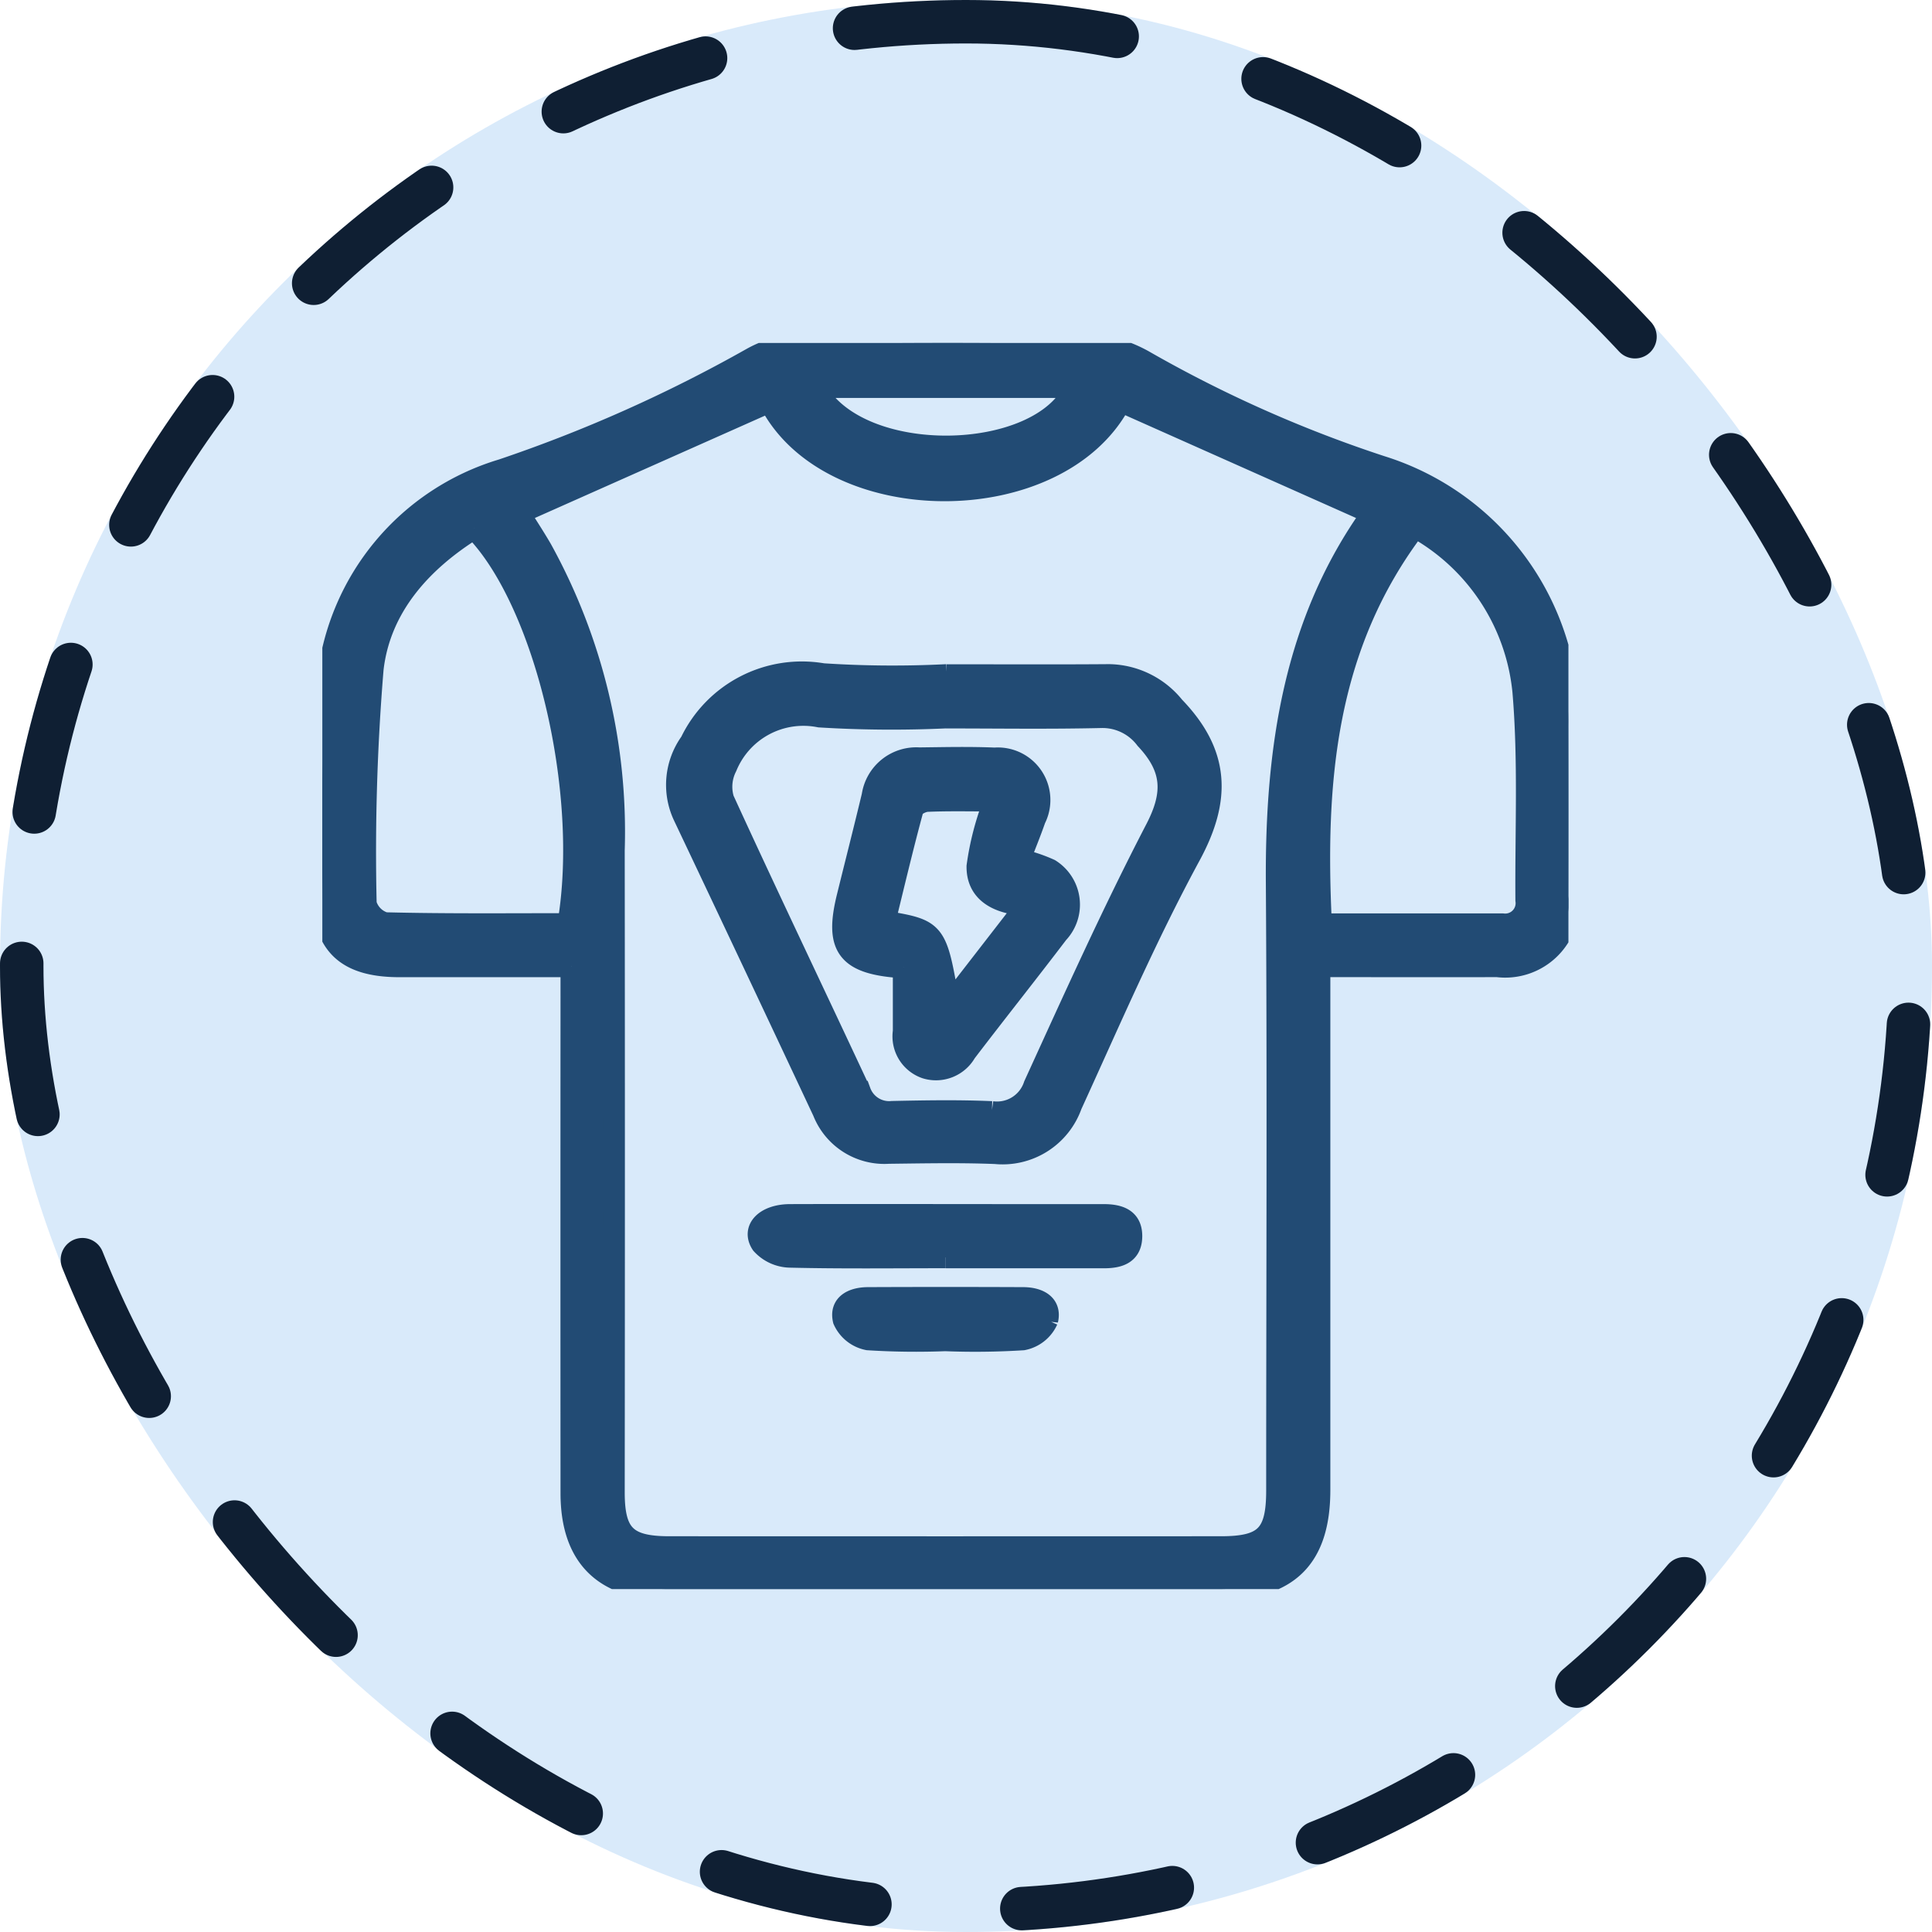<svg xmlns="http://www.w3.org/2000/svg" xmlns:xlink="http://www.w3.org/1999/xlink" width="88.896" height="88.896" viewBox="0 0 88.896 88.896">
  <defs>
    <clipPath id="clip-path">
      <rect id="Rectángulo_402487" data-name="Rectángulo 402487" width="57.336" height="57.335" fill="#224b74" stroke="#224b74" stroke-width="1"/>
    </clipPath>
  </defs>
  <g id="Grupo_1102069" data-name="Grupo 1102069" transform="translate(-336.267 -909.656)">
    <g id="Grupo_1098742" data-name="Grupo 1098742" transform="translate(336.267 909.656)">
      <rect id="Rectángulo_400898" data-name="Rectángulo 400898" width="88.896" height="88.896" rx="44.448" fill="#d9eafa"/>
      <g id="Rectángulo_400907" data-name="Rectángulo 400907" transform="translate(0)" fill="none" stroke="#0f1f33" stroke-linecap="round" stroke-width="2" stroke-dasharray="7">
        <rect width="88.896" height="88.896" rx="44.448" stroke="none"/>
        <rect x="1" y="1" width="86.896" height="86.896" rx="43.448" fill="none"/>
      </g>
    </g>
    <g id="Grupo_1102010" data-name="Grupo 1102010" transform="translate(351.098 925.438)">
      <g id="Grupo_1102009" data-name="Grupo 1102009" clip-path="url(#clip-path)">
        <path id="Trazado_892644" data-name="Trazado 892644" d="M11.462,28.681c-2.711,0-5.312,0-7.912,0C1.057,28.679,0,27.645.024,25.159a81.581,81.581,0,0,1,.24-9.713A11.337,11.337,0,0,1,8.273,5.838,66.87,66.87,0,0,0,19.78.7,5.207,5.207,0,0,1,22.219.051C26.507-.013,30.8-.024,35.086.057a6.005,6.005,0,0,1,2.737.785,58.955,58.955,0,0,0,10.9,4.844,12.252,12.252,0,0,1,8.6,11.93q.012,3.916,0,7.833a2.914,2.914,0,0,1-3.261,3.229c-2.679.008-5.357,0-8.181,0v1.38q0,11.358,0,22.716c0,3.127-1.446,4.556-4.6,4.557q-12.7,0-25.4,0c-2.916,0-4.419-1.494-4.421-4.4q-.007-11.414,0-22.828V28.681M48.325,7.844,36.733,2.681C33.884,8.147,23.377,8.139,20.582,2.7L9.046,7.831c.3.48.685,1.062,1.035,1.664a26.906,26.906,0,0,1,3.333,13.85q.016,14.769,0,29.538c0,1.95.57,2.519,2.538,2.521q12.7.006,25.4,0c2.029,0,2.576-.556,2.577-2.6,0-9.324.047-18.648-.015-27.972-.041-6.118.8-11.967,4.409-16.993M6.984,8.526C4.537,10.045,2.645,12.154,2.319,15A102.31,102.31,0,0,0,2,25.806a1.28,1.28,0,0,0,.884.888c2.816.07,5.635.041,8.432.041,1.034-6.1-1.069-14.9-4.337-18.208M45.951,26.745c2.844,0,5.595,0,8.345,0a.978.978,0,0,0,1.1-1.108c-.024-3.2.133-6.419-.137-9.6a9.72,9.72,0,0,0-4.982-7.568c-4.145,5.468-4.648,11.687-4.324,18.277M22.647,2.027c1.944,3.752,10.486,3.54,12,0Z" transform="translate(0 0)" fill="#224b74" stroke="#224b74" stroke-width="1"/>
        <path id="Trazado_892645" data-name="Trazado 892645" d="M85.254,67.926c2.5,0,4.993.014,7.489-.006a3.908,3.908,0,0,1,2.973,1.465c2.065,2.138,2.16,4.219.742,6.833-2.019,3.722-3.7,7.63-5.463,11.487a3.354,3.354,0,0,1-3.49,2.216c-1.637-.065-3.278-.03-4.917-.011a3.018,3.018,0,0,1-3-1.9q-3.2-6.821-6.429-13.627a3.35,3.35,0,0,1,.324-3.368,5.675,5.675,0,0,1,6.079-3.136,49.3,49.3,0,0,0,5.7.042m-.042,1.955a53.925,53.925,0,0,1-5.806-.044,3.83,3.83,0,0,0-4.294,2.308,2.028,2.028,0,0,0-.135,1.509c2.061,4.5,4.2,8.96,6.29,13.443a1.423,1.423,0,0,0,1.478.928c1.527-.032,3.057-.059,4.581.008A1.806,1.806,0,0,0,89.295,86.8c1.809-3.958,3.595-7.932,5.6-11.793.855-1.65.784-2.816-.466-4.148a2.5,2.5,0,0,0-2.061-1c-2.383.056-4.768.019-7.152.019" transform="translate(-56.533 -52.643)" fill="#224b74" stroke="#224b74" stroke-width="1"/>
        <path id="Trazado_892646" data-name="Trazado 892646" d="M98.273,181.161c-2.385,0-4.771.031-7.155-.026a1.8,1.8,0,0,1-1.3-.593c-.457-.686.183-1.328,1.3-1.331,3.466-.011,6.932,0,10.4,0q2.013,0,4.025,0c.706,0,1.311.18,1.28,1.03-.029.786-.63.923-1.277.923q-3.634,0-7.267,0" transform="translate(-69.597 -139.089)" fill="#224b74" stroke="#224b74" stroke-width="1"/>
        <path id="Trazado_892647" data-name="Trazado 892647" d="M111.748,198.218a34.982,34.982,0,0,1-3.562-.042,1.553,1.553,0,0,1-1.122-.891c-.175-.74.452-1.012,1.119-1.014q3.567-.015,7.133,0c.669,0,1.293.277,1.117,1.016a1.556,1.556,0,0,1-1.124.89,35.049,35.049,0,0,1-3.562.042" transform="translate(-83.075 -152.329)" fill="#224b74" stroke="#224b74" stroke-width="1"/>
        <path id="Trazado_892648" data-name="Trazado 892648" d="M109.831,94.911c-2.6-.154-3.161-.914-2.589-3.236.383-1.554.779-3.105,1.152-4.662a2.036,2.036,0,0,1,2.151-1.725c1.156-.013,2.313-.042,3.467.008a1.918,1.918,0,0,1,1.857,2.783c-.218.627-.472,1.243-.712,1.87a7.173,7.173,0,0,1,1.391.464,1.9,1.9,0,0,1,.371,2.915c-1.4,1.841-2.839,3.647-4.24,5.485a1.572,1.572,0,0,1-1.831.722,1.533,1.533,0,0,1-1.019-1.68c0-.96,0-1.92,0-2.944m4.18-7.676c-1.1,0-2.1-.025-3.1.018-.235.01-.616.206-.666.389-.464,1.708-.87,3.431-1.294,5.158,2.375.406,2.375.406,2.963,3.865l3.581-4.622c-1.368-.075-2.287-.613-2.273-1.783a12.99,12.99,0,0,1,.794-3.026" transform="translate(-83.078 -66.18)" fill="#224b74" stroke="#224b74" stroke-width="1"/>
      </g>
    </g>
  </g>
</svg>
